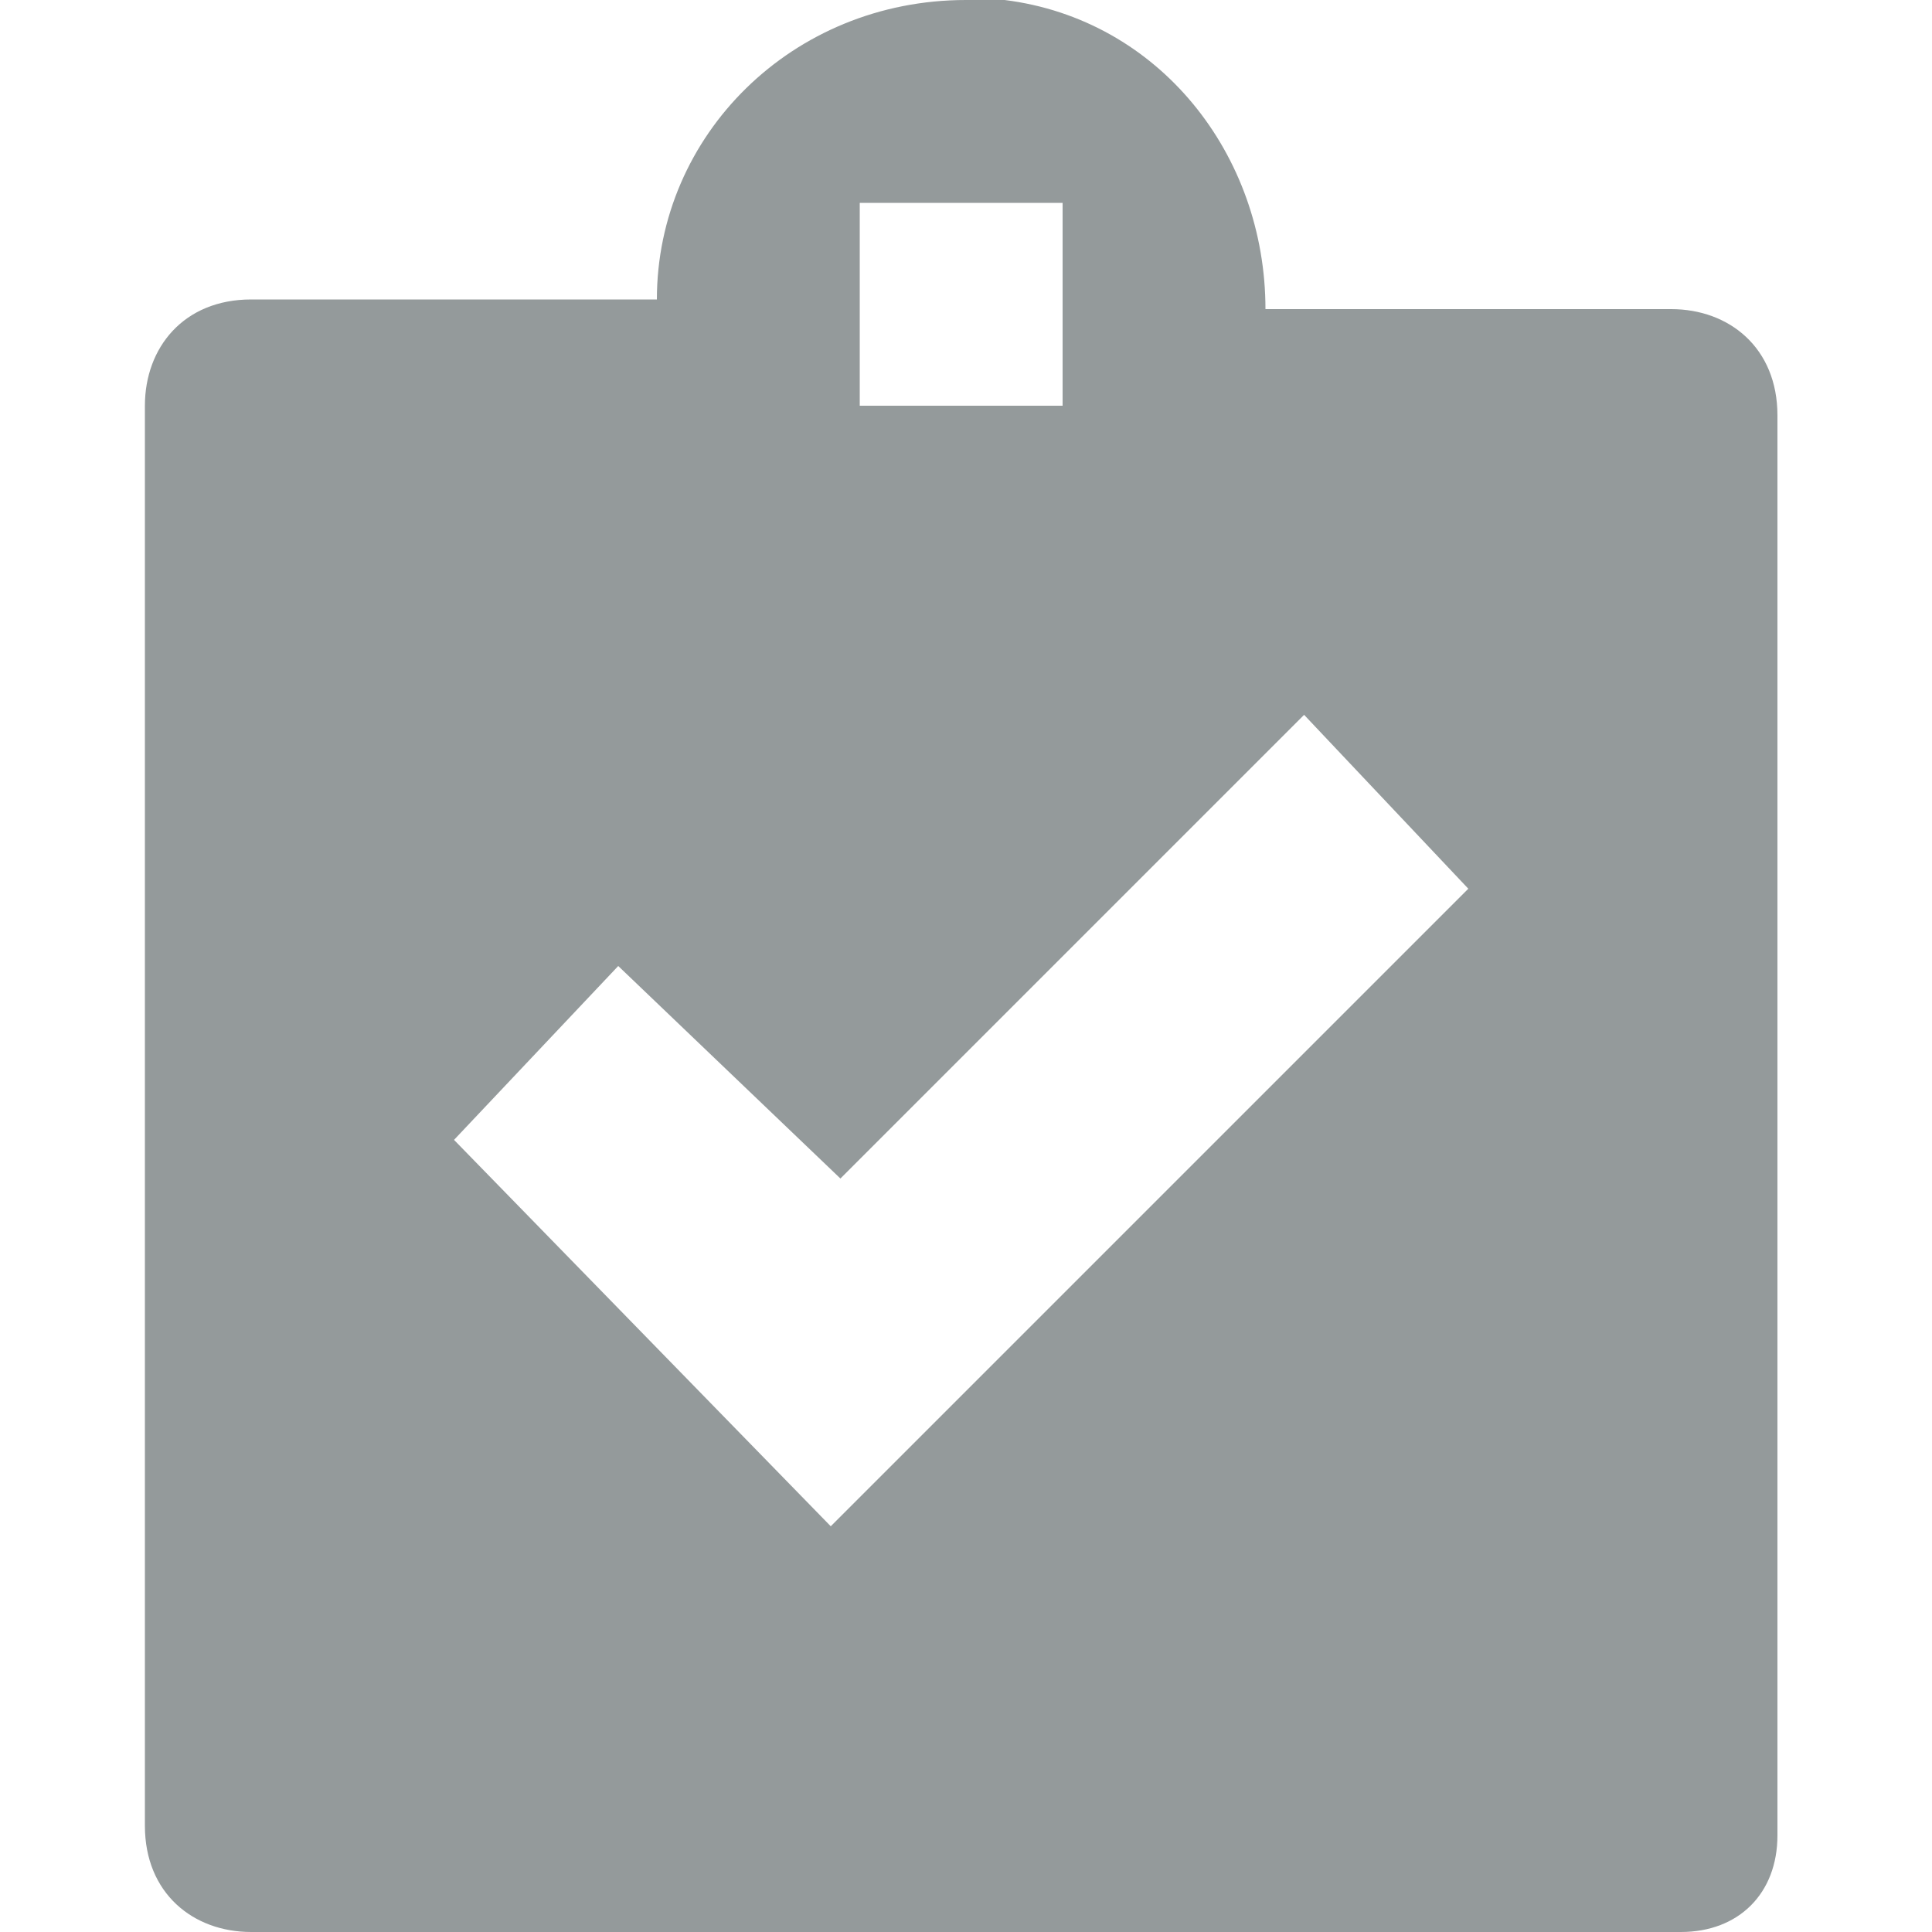 <?xml version="1.0" encoding="utf-8"?>
<!-- Generator: Adobe Illustrator 18.1.1, SVG Export Plug-In . SVG Version: 6.00 Build 0)  -->
<svg version="1.1" id="Layer_1" xmlns="http://www.w3.org/2000/svg" xmlns:xlink="http://www.w3.org/1999/xlink" x="0px" y="0px"
	 viewBox="0 0 20 20" enable-background="new 0 0 20 20" xml:space="preserve">
<path id="path-1" fill="#949A9B" d="M17.4,20H2.6c-0.6,0-1.1-0.4-1.1-1.1V4.2c0-0.6,0.4-1.1,1.1-1.1h4.2C6.8,1.4,8.2,0,10,0
	c0.1,0,0.3,0,0.4,0c1.6,0.2,2.7,1.6,2.7,3.2h4.2c0.6,0,1.1,0.4,1.1,1.1v14.7C18.4,19.6,18,20,17.4,20z M11.1,2.1H8.9v2.1h2.1V2.1z
	 M13.5,7.4l-4.8,4.8L6.4,10l-1.7,1.8l3.9,4l0,0l0,0l6.6-6.6L13.5,7.4z"/>
</svg>
